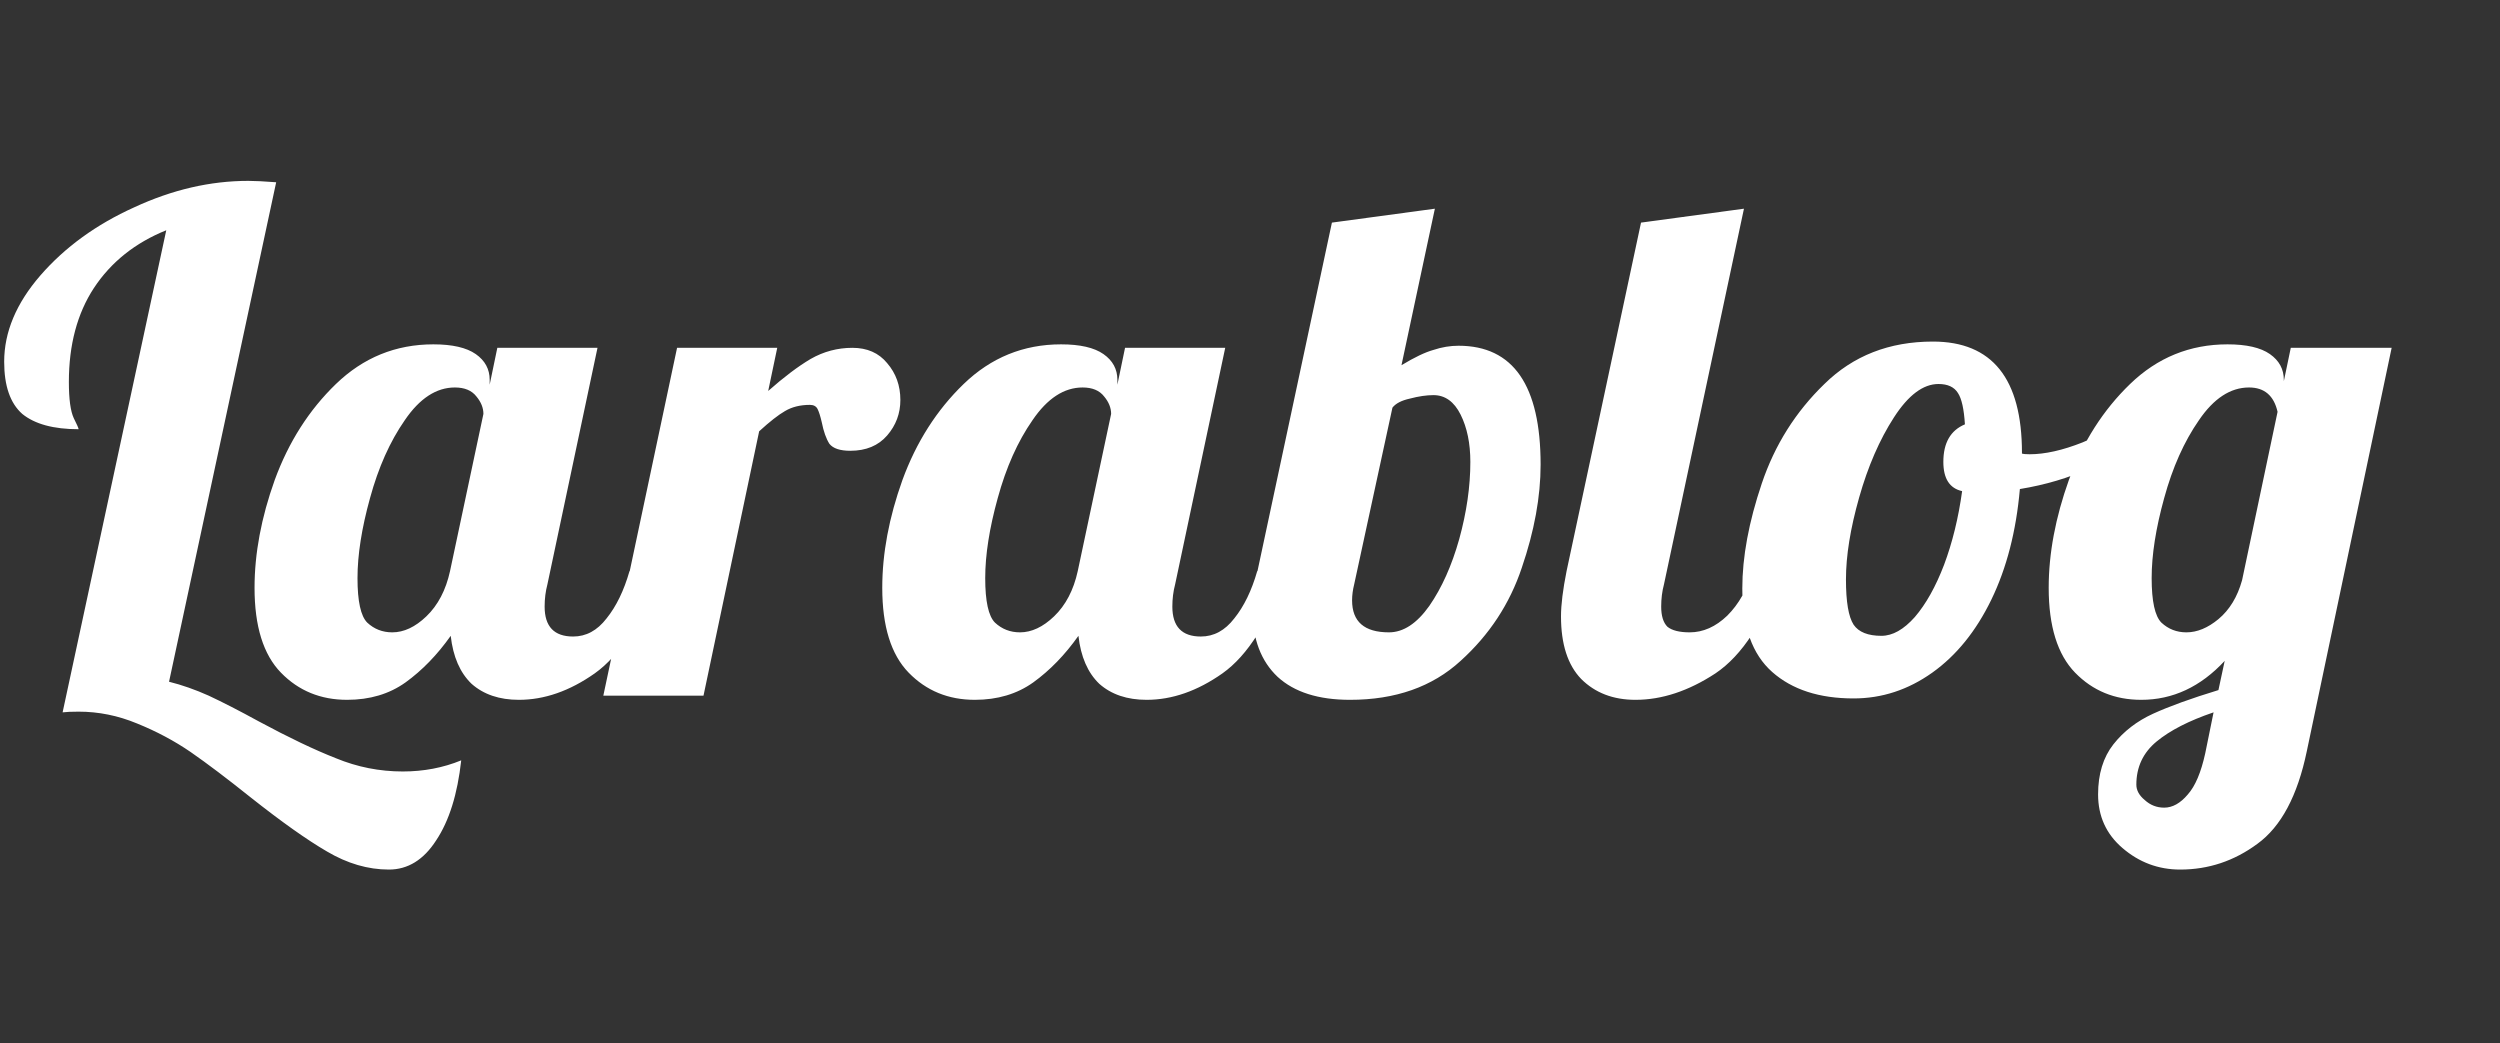<svg width="115" height="48" viewBox="0 0 115 48" fill="none" xmlns="http://www.w3.org/2000/svg">
<rect x="0" y="0" width="115" height="48" fill="#333333" stroke="none"/>
<path d="M17.888 40C16.928 40 15.979 39.723 15.04 39.168C14.123 38.635 12.949 37.803 11.52 36.672C10.453 35.819 9.536 35.125 8.768 34.592C8.021 34.08 7.2 33.643 6.304 33.28C5.429 32.917 4.533 32.736 3.616 32.736C3.296 32.736 3.051 32.747 2.88 32.768L7.648 10.592C6.219 11.168 5.109 12.053 4.32 13.248C3.552 14.421 3.168 15.861 3.168 17.568C3.168 18.357 3.243 18.912 3.392 19.232C3.541 19.531 3.616 19.701 3.616 19.744C2.464 19.744 1.6 19.509 1.024 19.04C0.469 18.549 0.192 17.749 0.192 16.64C0.192 15.275 0.747 13.952 1.856 12.672C2.987 11.371 4.427 10.325 6.176 9.536C7.925 8.725 9.675 8.32 11.424 8.32C11.723 8.32 12.149 8.341 12.704 8.384L7.776 31.36C8.373 31.509 8.981 31.723 9.6 32C10.24 32.299 11.008 32.693 11.904 33.184C13.291 33.931 14.475 34.496 15.456 34.88C16.437 35.285 17.461 35.488 18.528 35.488C19.488 35.488 20.384 35.317 21.216 34.976C21.045 36.533 20.661 37.76 20.064 38.656C19.488 39.552 18.763 40 17.888 40ZM15.965 32.192C14.749 32.192 13.736 31.776 12.925 30.944C12.114 30.112 11.709 28.811 11.709 27.04C11.709 25.461 12.018 23.808 12.637 22.08C13.277 20.331 14.216 18.859 15.453 17.664C16.712 16.448 18.205 15.84 19.933 15.84C20.808 15.84 21.458 15.989 21.885 16.288C22.312 16.587 22.525 16.981 22.525 17.472V17.696L22.877 16H27.485L25.181 26.88C25.096 27.2 25.053 27.541 25.053 27.904C25.053 28.821 25.49 29.28 26.365 29.28C26.962 29.28 27.474 29.003 27.901 28.448C28.349 27.893 28.701 27.168 28.957 26.272H30.301C29.512 28.576 28.53 30.144 27.357 30.976C26.205 31.787 25.042 32.192 23.869 32.192C22.973 32.192 22.248 31.947 21.693 31.456C21.16 30.944 20.84 30.208 20.733 29.248C20.114 30.123 19.421 30.837 18.653 31.392C17.906 31.925 17.01 32.192 15.965 32.192ZM18.045 29.088C18.578 29.088 19.101 28.843 19.613 28.352C20.146 27.84 20.509 27.147 20.701 26.272L22.237 19.04C22.237 18.763 22.13 18.496 21.917 18.24C21.704 17.963 21.373 17.824 20.925 17.824C20.072 17.824 19.304 18.325 18.621 19.328C17.938 20.309 17.405 21.504 17.021 22.912C16.637 24.299 16.445 25.525 16.445 26.592C16.445 27.659 16.594 28.341 16.893 28.64C17.213 28.939 17.597 29.088 18.045 29.088ZM31.145 16H35.753L35.337 17.984C36.062 17.344 36.713 16.853 37.289 16.512C37.886 16.171 38.526 16 39.209 16C39.891 16 40.425 16.235 40.809 16.704C41.214 17.173 41.417 17.739 41.417 18.4C41.417 19.019 41.214 19.563 40.809 20.032C40.403 20.501 39.838 20.736 39.113 20.736C38.643 20.736 38.323 20.629 38.153 20.416C38.003 20.181 37.886 19.851 37.801 19.424C37.737 19.147 37.673 18.944 37.609 18.816C37.545 18.688 37.427 18.624 37.257 18.624C36.809 18.624 36.425 18.72 36.105 18.912C35.806 19.083 35.411 19.392 34.921 19.84L32.361 32H27.753L31.145 16ZM44.84 32.192C43.624 32.192 42.611 31.776 41.8 30.944C40.989 30.112 40.584 28.811 40.584 27.04C40.584 25.461 40.893 23.808 41.512 22.08C42.152 20.331 43.091 18.859 44.328 17.664C45.587 16.448 47.08 15.84 48.808 15.84C49.683 15.84 50.333 15.989 50.76 16.288C51.187 16.587 51.4 16.981 51.4 17.472V17.696L51.752 16H56.36L54.056 26.88C53.971 27.2 53.928 27.541 53.928 27.904C53.928 28.821 54.365 29.28 55.24 29.28C55.837 29.28 56.349 29.003 56.776 28.448C57.224 27.893 57.576 27.168 57.832 26.272H59.176C58.387 28.576 57.405 30.144 56.232 30.976C55.08 31.787 53.917 32.192 52.744 32.192C51.848 32.192 51.123 31.947 50.568 31.456C50.035 30.944 49.715 30.208 49.608 29.248C48.989 30.123 48.296 30.837 47.528 31.392C46.781 31.925 45.885 32.192 44.84 32.192ZM46.92 29.088C47.453 29.088 47.976 28.843 48.488 28.352C49.021 27.84 49.384 27.147 49.576 26.272L51.112 19.04C51.112 18.763 51.005 18.496 50.792 18.24C50.579 17.963 50.248 17.824 49.8 17.824C48.947 17.824 48.179 18.325 47.496 19.328C46.813 20.309 46.28 21.504 45.896 22.912C45.512 24.299 45.32 25.525 45.32 26.592C45.32 27.659 45.469 28.341 45.768 28.64C46.088 28.939 46.472 29.088 46.92 29.088ZM62.1 32.192C60.649 32.192 59.54 31.84 58.772 31.136C58.004 30.411 57.62 29.397 57.62 28.096C57.62 27.456 57.694 26.848 57.844 26.272L61.268 10.24L66.004 9.6L64.468 16.8C65.065 16.437 65.556 16.203 65.94 16.096C66.324 15.968 66.708 15.904 67.092 15.904C69.609 15.904 70.868 17.728 70.868 21.376C70.868 22.848 70.58 24.427 70.004 26.112C69.449 27.776 68.51 29.205 67.188 30.4C65.886 31.595 64.19 32.192 62.1 32.192ZM63.892 29.088C64.553 29.088 65.172 28.683 65.748 27.872C66.324 27.04 66.782 26.016 67.124 24.8C67.465 23.563 67.636 22.379 67.636 21.248C67.636 20.395 67.486 19.669 67.188 19.072C66.889 18.475 66.473 18.176 65.94 18.176C65.62 18.176 65.257 18.229 64.852 18.336C64.468 18.421 64.201 18.56 64.052 18.752L62.292 26.88C62.228 27.136 62.196 27.381 62.196 27.616C62.196 28.597 62.761 29.088 63.892 29.088ZM75.231 32.192C74.207 32.192 73.374 31.872 72.734 31.232C72.116 30.592 71.806 29.632 71.806 28.352C71.806 27.819 71.892 27.125 72.062 26.272L75.487 10.24L80.222 9.6L76.543 26.88C76.457 27.2 76.415 27.541 76.415 27.904C76.415 28.331 76.51 28.64 76.703 28.832C76.916 29.003 77.257 29.088 77.727 29.088C78.345 29.088 78.921 28.832 79.454 28.32C79.988 27.787 80.372 27.104 80.606 26.272H81.951C81.161 28.576 80.148 30.144 78.91 30.976C77.673 31.787 76.447 32.192 75.231 32.192ZM85.266 32.128C83.687 32.128 82.439 31.723 81.522 30.912C80.604 30.101 80.146 28.821 80.146 27.072C80.146 25.621 80.444 24.011 81.042 22.24C81.639 20.469 82.599 18.944 83.922 17.664C85.244 16.363 86.908 15.712 88.914 15.712C91.644 15.712 93.01 17.419 93.01 20.832V20.864C93.074 20.885 93.191 20.896 93.362 20.896C94.066 20.896 94.876 20.715 95.794 20.352C96.711 19.968 97.543 19.509 98.29 18.976L98.578 19.84C97.959 20.501 97.148 21.067 96.146 21.536C95.164 21.984 94.087 22.304 92.914 22.496C92.743 24.437 92.306 26.133 91.602 27.584C90.898 29.035 89.991 30.155 88.882 30.944C87.772 31.733 86.567 32.128 85.266 32.128ZM86.546 29.248C87.058 29.248 87.57 28.96 88.082 28.384C88.594 27.787 89.042 26.987 89.426 25.984C89.81 24.96 90.087 23.829 90.258 22.592C89.682 22.464 89.394 22.016 89.394 21.248C89.394 20.373 89.724 19.797 90.386 19.52C90.343 18.816 90.236 18.336 90.066 18.08C89.895 17.803 89.596 17.664 89.17 17.664C88.466 17.664 87.783 18.176 87.122 19.2C86.46 20.224 85.927 21.451 85.522 22.88C85.116 24.309 84.914 25.568 84.914 26.656C84.914 27.68 85.031 28.373 85.266 28.736C85.5 29.077 85.927 29.248 86.546 29.248ZM100.288 40C99.286 40 98.4 39.669 97.632 39.008C96.886 38.368 96.512 37.547 96.512 36.544C96.512 35.605 96.747 34.837 97.216 34.24C97.686 33.643 98.294 33.173 99.04 32.832C99.787 32.491 100.79 32.128 102.048 31.744L102.336 30.4C101.227 31.595 99.947 32.192 98.496 32.192C97.28 32.192 96.267 31.776 95.456 30.944C94.646 30.112 94.24 28.811 94.24 27.04C94.24 25.461 94.55 23.808 95.168 22.08C95.808 20.331 96.747 18.859 97.984 17.664C99.243 16.448 100.736 15.84 102.464 15.84C103.339 15.84 103.99 15.989 104.416 16.288C104.843 16.587 105.056 16.981 105.056 17.472V17.536L105.376 16H110.016L106.112 34.56C105.686 36.608 104.928 38.027 103.84 38.816C102.774 39.605 101.59 40 100.288 40ZM100.576 29.088C101.067 29.088 101.558 28.885 102.048 28.48C102.56 28.053 102.923 27.456 103.136 26.688L104.768 18.944C104.598 18.197 104.16 17.824 103.456 17.824C102.603 17.824 101.835 18.325 101.152 19.328C100.47 20.309 99.936 21.504 99.552 22.912C99.168 24.299 98.976 25.525 98.976 26.592C98.976 27.659 99.126 28.341 99.424 28.64C99.744 28.939 100.128 29.088 100.576 29.088ZM99.552 37.152C99.936 37.152 100.299 36.949 100.64 36.544C100.982 36.16 101.248 35.531 101.44 34.656L101.824 32.768C100.694 33.152 99.819 33.6 99.2 34.112C98.582 34.624 98.272 35.285 98.272 36.096C98.272 36.352 98.4 36.587 98.656 36.8C98.912 37.035 99.211 37.152 99.552 37.152Z" fill="white"/>
</svg>
